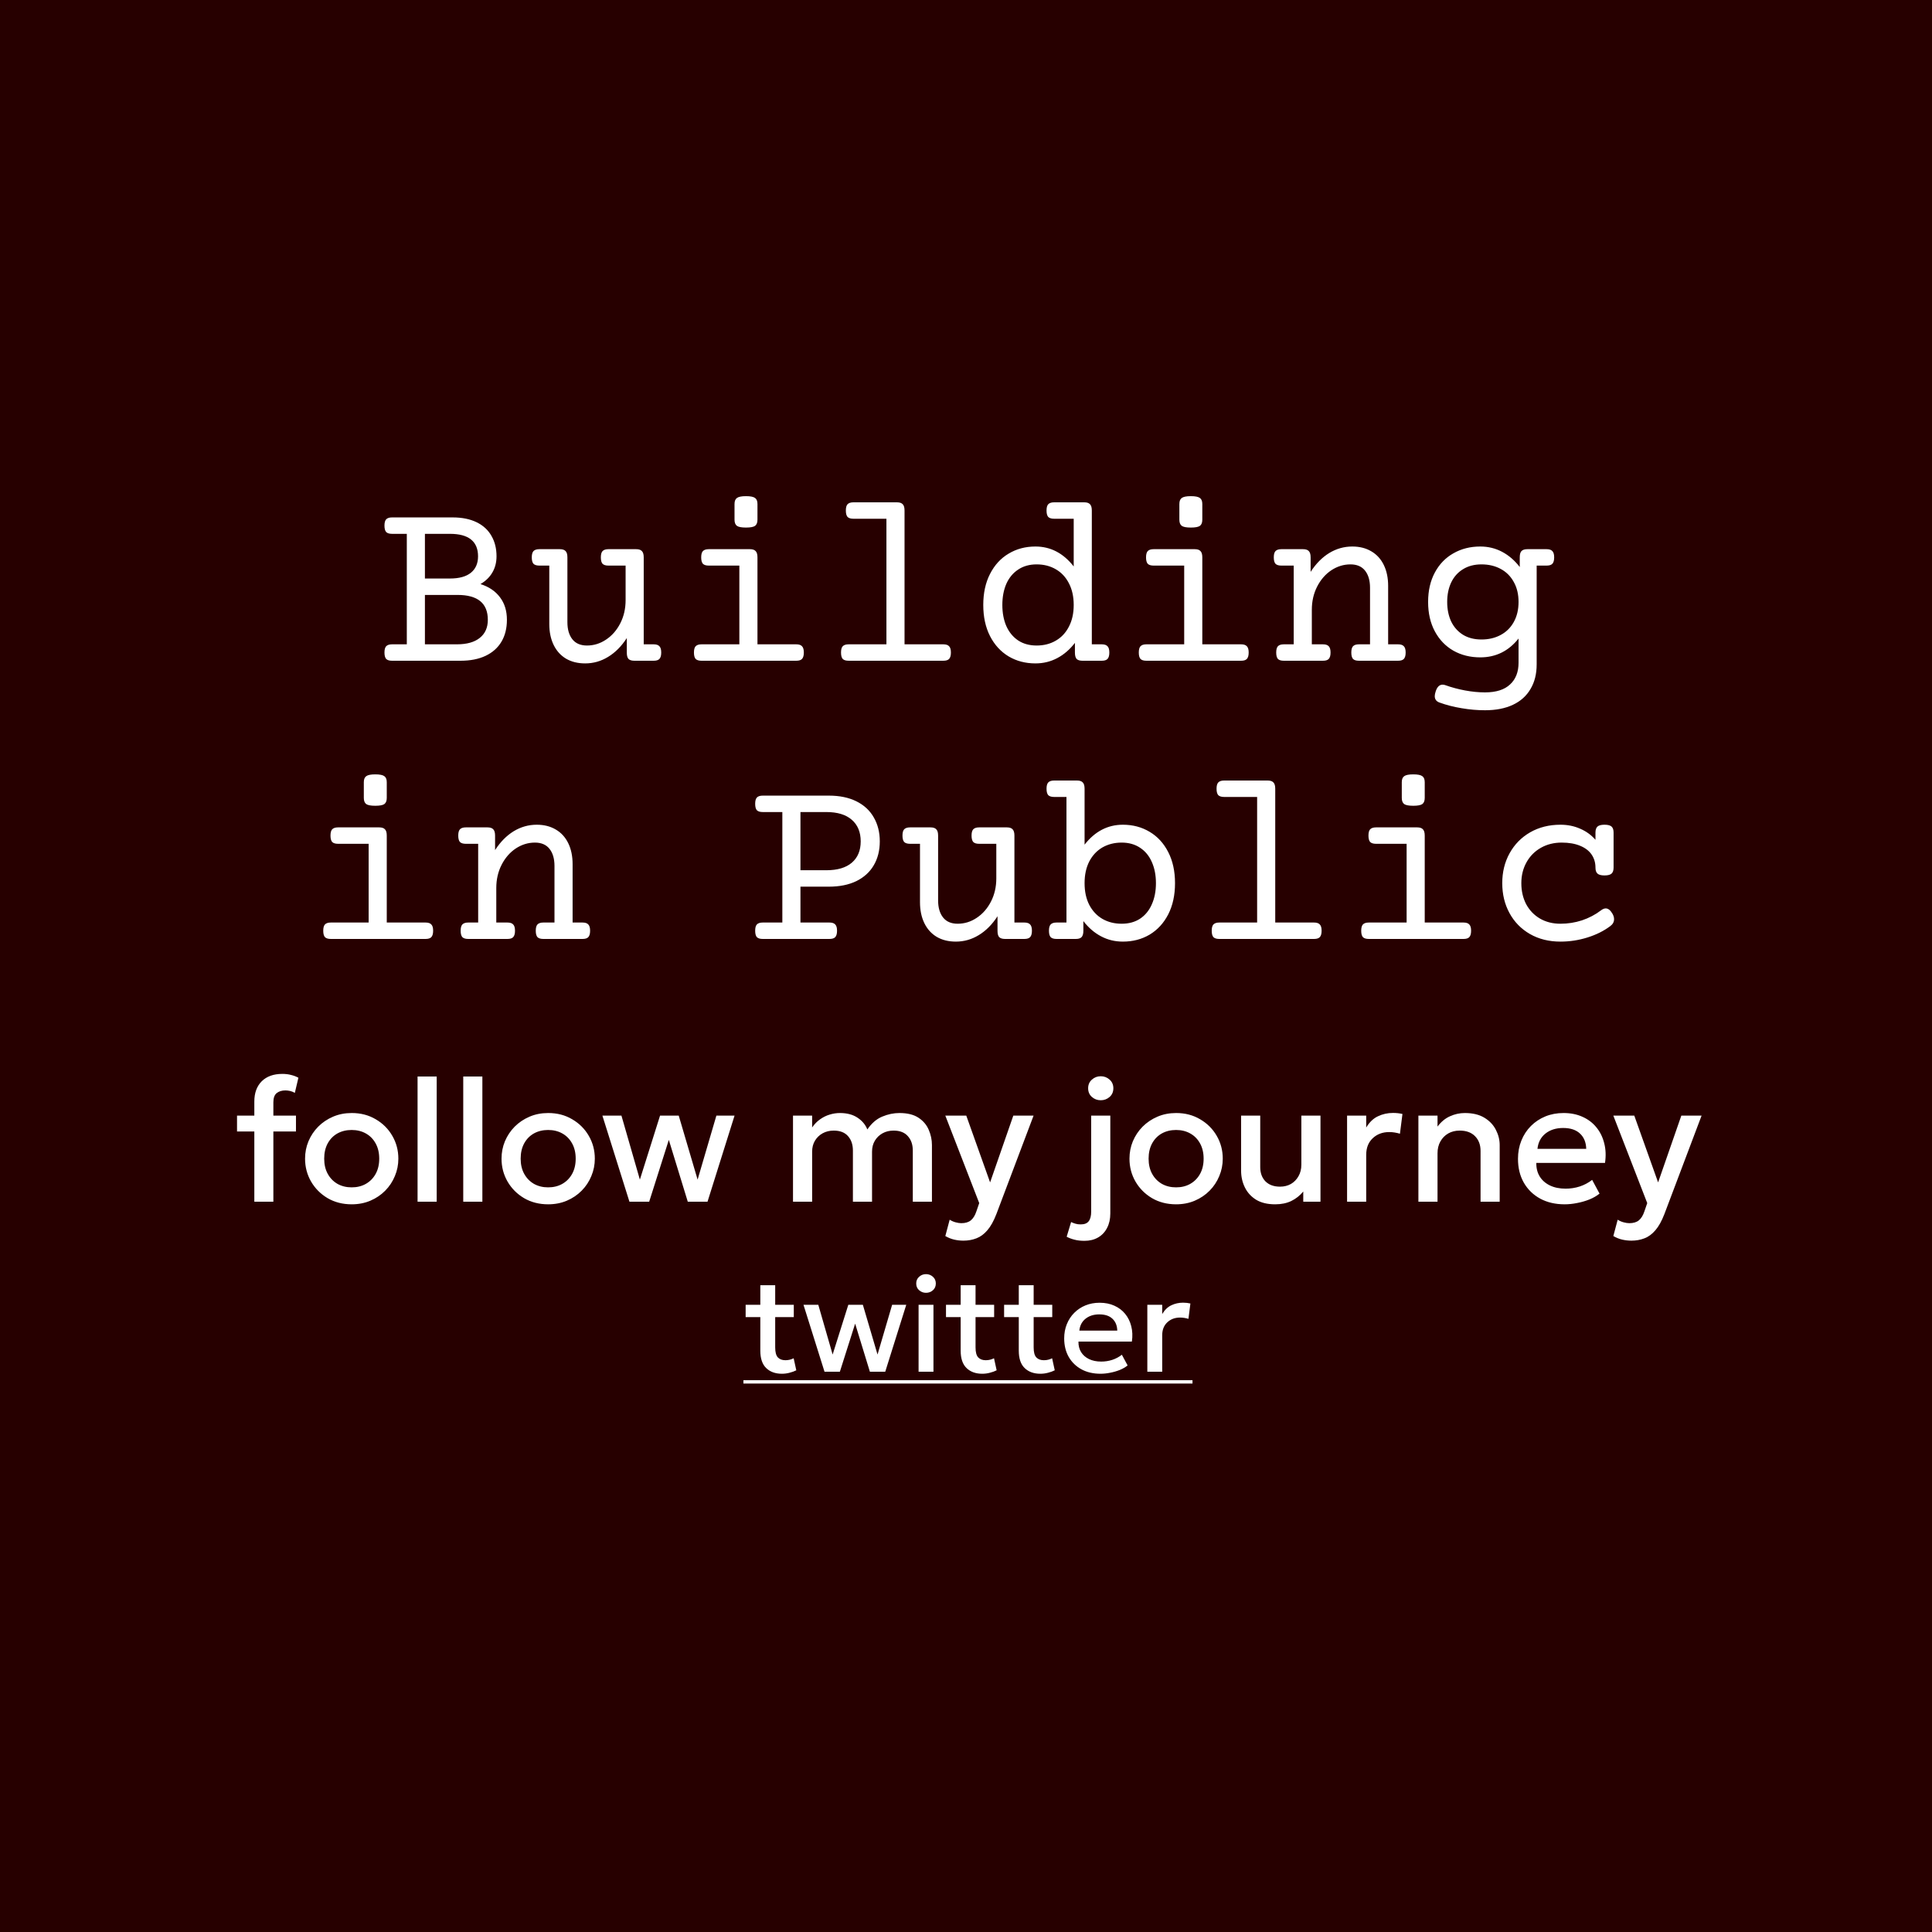 <svg width="500" height="500" viewBox="0 0 500 500" fill="none" xmlns="http://www.w3.org/2000/svg">
<rect width="500" height="500" fill="#270000"/>
<path d="M65.82 311V285.08C65.82 282.86 66.457 281.112 67.732 279.837C69.022 278.562 70.8 277.925 73.065 277.925C73.89 277.925 74.64 278.015 75.315 278.195C76.005 278.36 76.642 278.6 77.227 278.915L76.305 282.83C75.87 282.59 75.45 282.425 75.045 282.335C74.64 282.245 74.242 282.2 73.852 282.2C72.937 282.2 72.187 282.432 71.602 282.897C71.032 283.362 70.747 284.157 70.747 285.282V288.725H76.597V292.82H70.747V311H65.82ZM61.342 292.82V288.725H66.472V292.82H61.342ZM91.011 311.675C88.686 311.675 86.609 311.143 84.779 310.077C82.964 308.997 81.539 307.565 80.504 305.78C79.469 303.98 78.951 302.007 78.951 299.862C78.951 298.272 79.244 296.772 79.829 295.362C80.429 293.937 81.269 292.677 82.349 291.582C83.444 290.487 84.726 289.625 86.196 288.995C87.666 288.365 89.279 288.05 91.034 288.05C93.359 288.05 95.429 288.59 97.244 289.67C99.074 290.735 100.506 292.167 101.541 293.967C102.576 295.752 103.094 297.717 103.094 299.862C103.094 301.437 102.794 302.937 102.194 304.362C101.609 305.787 100.776 307.047 99.696 308.142C98.616 309.237 97.341 310.1 95.871 310.73C94.401 311.36 92.781 311.675 91.011 311.675ZM91.011 307.287C92.391 307.287 93.614 306.987 94.679 306.387C95.759 305.772 96.606 304.91 97.221 303.8C97.836 302.69 98.144 301.377 98.144 299.862C98.144 298.347 97.836 297.035 97.221 295.925C96.606 294.8 95.759 293.937 94.679 293.337C93.614 292.737 92.391 292.437 91.011 292.437C89.631 292.437 88.401 292.737 87.321 293.337C86.256 293.937 85.416 294.8 84.801 295.925C84.201 297.035 83.901 298.347 83.901 299.862C83.901 301.377 84.209 302.69 84.824 303.8C85.439 304.91 86.279 305.772 87.344 306.387C88.424 306.987 89.646 307.287 91.011 307.287ZM108.066 311V278.6H113.016V311H108.066ZM119.887 311V278.6H124.837V311H119.887ZM141.856 311.675C139.531 311.675 137.454 311.143 135.624 310.077C133.809 308.997 132.384 307.565 131.349 305.78C130.314 303.98 129.796 302.007 129.796 299.862C129.796 298.272 130.089 296.772 130.674 295.362C131.274 293.937 132.114 292.677 133.194 291.582C134.289 290.487 135.571 289.625 137.041 288.995C138.511 288.365 140.124 288.05 141.879 288.05C144.204 288.05 146.274 288.59 148.089 289.67C149.919 290.735 151.351 292.167 152.386 293.967C153.421 295.752 153.939 297.717 153.939 299.862C153.939 301.437 153.639 302.937 153.039 304.362C152.454 305.787 151.621 307.047 150.541 308.142C149.461 309.237 148.186 310.1 146.716 310.73C145.246 311.36 143.626 311.675 141.856 311.675ZM141.856 307.287C143.236 307.287 144.459 306.987 145.524 306.387C146.604 305.772 147.451 304.91 148.066 303.8C148.681 302.69 148.989 301.377 148.989 299.862C148.989 298.347 148.681 297.035 148.066 295.925C147.451 294.8 146.604 293.937 145.524 293.337C144.459 292.737 143.236 292.437 141.856 292.437C140.476 292.437 139.246 292.737 138.166 293.337C137.101 293.937 136.261 294.8 135.646 295.925C135.046 297.035 134.746 298.347 134.746 299.862C134.746 301.377 135.054 302.69 135.669 303.8C136.284 304.91 137.124 305.772 138.189 306.387C139.269 306.987 140.491 307.287 141.856 307.287ZM162.899 311L155.901 288.725H160.829L165.599 305.285L170.819 288.725H175.656L180.539 305.285L185.399 288.725H190.101L183.104 311H177.996L173.091 295.002L168.006 311H162.899ZM205.229 311V288.725H210.179V291.785C210.779 290.915 211.469 290.21 212.249 289.67C213.029 289.115 213.854 288.71 214.724 288.455C215.594 288.185 216.479 288.05 217.379 288.05C219.194 288.05 220.702 288.447 221.902 289.242C223.117 290.037 223.972 291.057 224.467 292.302C225.577 290.682 226.867 289.572 228.337 288.972C229.807 288.357 231.284 288.05 232.769 288.05C234.824 288.05 236.467 288.455 237.697 289.265C238.927 290.075 239.812 291.117 240.352 292.392C240.907 293.667 241.184 294.98 241.184 296.33V311H236.234V297.77C236.234 296.225 235.807 294.98 234.952 294.035C234.112 293.075 232.882 292.595 231.262 292.595C230.197 292.595 229.244 292.827 228.404 293.292C227.564 293.757 226.897 294.402 226.402 295.227C225.922 296.037 225.682 296.975 225.682 298.04V311H220.732V297.77C220.732 296.225 220.312 294.98 219.472 294.035C218.632 293.075 217.394 292.595 215.759 292.595C214.709 292.595 213.757 292.827 212.902 293.292C212.062 293.757 211.394 294.402 210.899 295.227C210.419 296.037 210.179 296.975 210.179 298.04V311H205.229ZM249.329 321.08C248.519 321.08 247.724 320.99 246.944 320.81C246.164 320.63 245.399 320.323 244.649 319.888L245.774 315.658C246.239 315.958 246.749 316.183 247.304 316.333C247.859 316.483 248.354 316.558 248.789 316.558C249.839 316.558 250.664 316.31 251.264 315.815C251.864 315.32 252.337 314.555 252.682 313.52L253.424 311.36L244.649 288.725H250.072L256.237 306.005L262.244 288.725H267.487L257.857 314.218C257.167 316.003 256.394 317.39 255.539 318.38C254.684 319.385 253.739 320.083 252.704 320.473C251.669 320.878 250.544 321.08 249.329 321.08ZM280.665 321.125C279.69 321.125 278.835 321.028 278.1 320.833C277.365 320.653 276.682 320.398 276.052 320.068L277.2 316.265C277.575 316.445 277.95 316.588 278.325 316.693C278.7 316.813 279.15 316.873 279.675 316.873C280.665 316.873 281.362 316.595 281.767 316.04C282.187 315.485 282.397 314.66 282.397 313.565V288.725H287.347V314.038C287.347 315.478 287.07 316.723 286.515 317.773C285.975 318.838 285.202 319.663 284.197 320.248C283.192 320.833 282.015 321.125 280.665 321.125ZM284.872 284.742C283.987 284.742 283.222 284.457 282.577 283.887C281.932 283.317 281.61 282.567 281.61 281.637C281.61 280.722 281.932 279.98 282.577 279.41C283.222 278.825 283.987 278.532 284.872 278.532C285.757 278.532 286.522 278.825 287.167 279.41C287.812 279.98 288.135 280.722 288.135 281.637C288.135 282.567 287.812 283.317 287.167 283.887C286.522 284.457 285.757 284.742 284.872 284.742ZM304.366 311.675C302.041 311.675 299.963 311.143 298.133 310.077C296.318 308.997 294.893 307.565 293.858 305.78C292.823 303.98 292.306 302.007 292.306 299.862C292.306 298.272 292.598 296.772 293.183 295.362C293.783 293.937 294.623 292.677 295.703 291.582C296.798 290.487 298.081 289.625 299.551 288.995C301.021 288.365 302.633 288.05 304.388 288.05C306.713 288.05 308.783 288.59 310.598 289.67C312.428 290.735 313.861 292.167 314.896 293.967C315.931 295.752 316.448 297.717 316.448 299.862C316.448 301.437 316.148 302.937 315.548 304.362C314.963 305.787 314.131 307.047 313.051 308.142C311.971 309.237 310.696 310.1 309.226 310.73C307.756 311.36 306.136 311.675 304.366 311.675ZM304.366 307.287C305.746 307.287 306.968 306.987 308.033 306.387C309.113 305.772 309.961 304.91 310.576 303.8C311.191 302.69 311.498 301.377 311.498 299.862C311.498 298.347 311.191 297.035 310.576 295.925C309.961 294.8 309.113 293.937 308.033 293.337C306.968 292.737 305.746 292.437 304.366 292.437C302.986 292.437 301.756 292.737 300.676 293.337C299.611 293.937 298.771 294.8 298.156 295.925C297.556 297.035 297.256 298.347 297.256 299.862C297.256 301.377 297.563 302.69 298.178 303.8C298.793 304.91 299.633 305.772 300.698 306.387C301.778 306.987 303.001 307.287 304.366 307.287ZM330.016 311.675C328.021 311.675 326.371 311.278 325.066 310.482C323.776 309.672 322.808 308.607 322.163 307.287C321.518 305.967 321.196 304.527 321.196 302.967V288.725H326.146V302.045C326.146 303.575 326.596 304.805 327.496 305.735C328.411 306.65 329.671 307.107 331.276 307.107C332.326 307.107 333.263 306.875 334.088 306.41C334.913 305.93 335.566 305.262 336.046 304.407C336.541 303.552 336.788 302.562 336.788 301.437V288.725H341.738V311H337.283V308.367C336.413 309.417 335.378 310.235 334.178 310.82C332.993 311.39 331.606 311.675 330.016 311.675ZM348.623 311V288.725H353.573V291.807C354.413 290.412 355.433 289.437 356.633 288.882C357.833 288.312 359.123 288.027 360.503 288.027C360.953 288.027 361.38 288.05 361.785 288.095C362.19 288.14 362.58 288.207 362.955 288.297L362.303 293.405C361.853 293.27 361.395 293.165 360.93 293.09C360.465 293.015 360 292.977 359.535 292.977C357.81 292.977 356.385 293.51 355.26 294.575C354.135 295.625 353.573 297.057 353.573 298.872V311H348.623ZM367.08 311V288.725H372.03V291.56C372.96 290.315 374.04 289.422 375.27 288.882C376.5 288.327 377.775 288.05 379.095 288.05C381.135 288.05 382.822 288.455 384.157 289.265C385.492 290.075 386.482 291.117 387.127 292.392C387.787 293.667 388.117 294.98 388.117 296.33V311H383.167V297.86C383.167 296.27 382.687 294.995 381.727 294.035C380.782 293.075 379.462 292.595 377.767 292.595C376.657 292.595 375.667 292.842 374.797 293.337C373.942 293.832 373.267 294.522 372.772 295.407C372.277 296.277 372.03 297.297 372.03 298.467V311H367.08ZM404.935 311.675C402.535 311.675 400.428 311.188 398.613 310.212C396.798 309.222 395.38 307.842 394.36 306.072C393.355 304.302 392.853 302.247 392.853 299.907C392.853 298.197 393.145 296.622 393.73 295.182C394.315 293.727 395.14 292.467 396.205 291.402C397.27 290.337 398.515 289.512 399.94 288.927C401.38 288.342 402.948 288.05 404.643 288.05C406.488 288.05 408.13 288.38 409.57 289.04C411.01 289.685 412.203 290.592 413.148 291.762C414.108 292.932 414.783 294.305 415.173 295.88C415.578 297.44 415.645 299.135 415.375 300.965H397.6C397.57 302.3 397.863 303.47 398.478 304.475C399.093 305.465 399.97 306.237 401.11 306.792C402.265 307.347 403.623 307.625 405.183 307.625C406.443 307.625 407.658 307.437 408.828 307.062C410.013 306.672 411.085 306.102 412.045 305.352L413.958 308.907C413.238 309.492 412.368 309.995 411.348 310.415C410.328 310.82 409.263 311.128 408.153 311.338C407.043 311.563 405.97 311.675 404.935 311.675ZM397.893 297.32H410.515C410.47 295.64 409.93 294.32 408.895 293.36C407.875 292.4 406.42 291.92 404.53 291.92C402.7 291.92 401.178 292.4 399.963 293.36C398.763 294.32 398.073 295.64 397.893 297.32ZM422.21 321.08C421.4 321.08 420.605 320.99 419.825 320.81C419.045 320.63 418.28 320.323 417.53 319.888L418.655 315.658C419.12 315.958 419.63 316.183 420.185 316.333C420.74 316.483 421.235 316.558 421.67 316.558C422.72 316.558 423.545 316.31 424.145 315.815C424.745 315.32 425.217 314.555 425.562 313.52L426.305 311.36L417.53 288.725H422.952L429.117 306.005L435.125 288.725H440.367L430.737 314.218C430.047 316.003 429.275 317.39 428.42 318.38C427.565 319.385 426.62 320.083 425.585 320.473C424.55 320.878 423.425 321.08 422.21 321.08ZM202.352 355.525C200.66 355.525 199.307 355.035 198.292 354.055C197.277 353.075 196.77 351.576 196.77 349.557V332.617H200.62V337.675H205.432V340.86H200.62V348.717C200.62 349.931 200.847 350.788 201.302 351.29C201.769 351.78 202.422 352.025 203.262 352.025C203.67 352.025 204.055 351.978 204.417 351.885C204.779 351.792 205.105 351.669 205.397 351.517L206.08 354.632C205.578 354.889 205 355.099 204.347 355.263C203.705 355.438 203.04 355.525 202.352 355.525ZM192.972 340.86V337.675H197.277V340.86H192.972ZM213.384 355L207.941 337.675H211.774L215.484 350.555L219.544 337.675H223.306L227.104 350.555L230.884 337.675H234.541L229.099 355H225.126L221.311 342.557L217.356 355H213.384ZM237.728 355V337.675H241.578V355H237.728ZM239.653 334.577C238.965 334.577 238.37 334.356 237.868 333.912C237.367 333.469 237.116 332.886 237.116 332.162C237.116 331.451 237.367 330.873 237.868 330.43C238.37 329.975 238.965 329.747 239.653 329.747C240.342 329.747 240.937 329.975 241.438 330.43C241.94 330.873 242.191 331.451 242.191 332.162C242.191 332.886 241.94 333.469 241.438 333.912C240.937 334.356 240.342 334.577 239.653 334.577ZM254.203 355.525C252.511 355.525 251.158 355.035 250.143 354.055C249.128 353.075 248.62 351.576 248.62 349.557V332.617H252.47V337.675H257.283V340.86H252.47V348.717C252.47 349.931 252.698 350.788 253.153 351.29C253.619 351.78 254.273 352.025 255.113 352.025C255.521 352.025 255.906 351.978 256.268 351.885C256.629 351.792 256.956 351.669 257.248 351.517L257.93 354.632C257.428 354.889 256.851 355.099 256.198 355.263C255.556 355.438 254.891 355.525 254.203 355.525ZM244.823 340.86V337.675H249.128V340.86H244.823ZM269.242 355.525C267.55 355.525 266.197 355.035 265.182 354.055C264.167 353.075 263.659 351.576 263.659 349.557V332.617H267.509V337.675H272.322V340.86H267.509V348.717C267.509 349.931 267.737 350.788 268.192 351.29C268.658 351.78 269.312 352.025 270.152 352.025C270.56 352.025 270.945 351.978 271.307 351.885C271.668 351.792 271.995 351.669 272.287 351.517L272.969 354.632C272.468 354.889 271.89 355.099 271.237 355.263C270.595 355.438 269.93 355.525 269.242 355.525ZM259.862 340.86V337.675H264.167V340.86H259.862ZM284.808 355.525C282.942 355.525 281.302 355.146 279.891 354.387C278.479 353.617 277.377 352.544 276.583 351.167C275.802 349.791 275.411 348.192 275.411 346.372C275.411 345.042 275.638 343.817 276.093 342.697C276.548 341.566 277.19 340.586 278.018 339.757C278.847 338.929 279.815 338.287 280.923 337.832C282.043 337.377 283.262 337.15 284.581 337.15C286.016 337.15 287.293 337.407 288.413 337.92C289.533 338.422 290.461 339.127 291.196 340.037C291.942 340.947 292.467 342.015 292.771 343.24C293.086 344.453 293.138 345.772 292.928 347.195H279.103C279.08 348.233 279.307 349.143 279.786 349.925C280.264 350.695 280.947 351.296 281.833 351.727C282.732 352.159 283.787 352.375 285.001 352.375C285.981 352.375 286.926 352.229 287.836 351.937C288.757 351.634 289.592 351.191 290.338 350.607L291.826 353.372C291.266 353.827 290.589 354.218 289.796 354.545C289.002 354.86 288.174 355.099 287.311 355.263C286.447 355.438 285.613 355.525 284.808 355.525ZM279.331 344.36H289.148C289.113 343.053 288.693 342.027 287.888 341.28C287.095 340.533 285.963 340.16 284.493 340.16C283.07 340.16 281.886 340.533 280.941 341.28C280.007 342.027 279.471 343.053 279.331 344.36ZM296.928 355V337.675H300.778V340.072C301.431 338.987 302.224 338.229 303.158 337.797C304.091 337.354 305.094 337.132 306.168 337.132C306.518 337.132 306.85 337.15 307.165 337.185C307.48 337.22 307.783 337.272 308.075 337.342L307.568 341.315C307.218 341.21 306.862 341.128 306.5 341.07C306.138 341.012 305.777 340.982 305.415 340.982C304.073 340.982 302.965 341.397 302.09 342.225C301.215 343.042 300.778 344.156 300.778 345.567V355H296.928Z" fill="white"/>
<path d="M192.395 357.188H308.617V358.062H192.395V357.188Z" fill="white"/>
<path d="M117.125 133.906C119.562 133.906 121.635 134.323 123.344 135.156C125.052 135.99 126.333 137.167 127.188 138.688C128.062 140.188 128.5 141.948 128.5 143.969C128.5 145.552 128.135 146.958 127.406 148.188C126.698 149.396 125.677 150.385 124.344 151.156C126.552 151.865 128.24 153.01 129.406 154.594C130.594 156.156 131.188 158.094 131.188 160.406C131.188 162.594 130.719 164.479 129.781 166.062C128.844 167.646 127.479 168.865 125.688 169.719C123.896 170.573 121.729 171 119.188 171H101.469C100.76 171 100.25 170.844 99.938 170.531C99.646 170.198 99.5 169.646 99.5 168.875C99.5 168.104 99.646 167.562 99.938 167.25C100.25 166.917 100.76 166.75 101.469 166.75H105.281V138.156H101.469C100.76 138.156 100.25 138 99.938 137.688C99.646 137.354 99.5 136.802 99.5 136.031C99.5 135.26 99.646 134.719 99.938 134.406C100.25 134.073 100.76 133.906 101.469 133.906H117.125ZM109.969 149.719H116.438C118.833 149.719 120.646 149.219 121.875 148.219C123.104 147.219 123.719 145.802 123.719 143.969C123.719 142.052 123.115 140.604 121.906 139.625C120.698 138.646 118.875 138.156 116.438 138.156H109.969V149.719ZM109.969 166.75H118.25C120.812 166.75 122.781 166.198 124.156 165.094C125.552 163.99 126.25 162.427 126.25 160.406C126.25 156.115 123.635 153.969 118.406 153.969H109.969V166.75ZM164.625 142.125C165.333 142.125 165.833 142.292 166.125 142.625C166.438 142.938 166.594 143.479 166.594 144.25V166.75H169.156C169.865 166.75 170.365 166.917 170.656 167.25C170.969 167.562 171.125 168.104 171.125 168.875C171.125 169.646 170.969 170.198 170.656 170.531C170.365 170.844 169.865 171 169.156 171H164.188C163.479 171 162.969 170.844 162.656 170.531C162.365 170.219 162.219 169.677 162.219 168.906V165.125C160.844 167.25 159.229 168.875 157.375 170C155.542 171.125 153.562 171.688 151.438 171.688C149.542 171.688 147.896 171.281 146.5 170.469C145.104 169.635 144.031 168.448 143.281 166.906C142.531 165.365 142.156 163.562 142.156 161.5V146.375H139.594C138.885 146.375 138.375 146.219 138.062 145.906C137.771 145.573 137.625 145.021 137.625 144.25C137.625 143.479 137.771 142.938 138.062 142.625C138.375 142.292 138.885 142.125 139.594 142.125H144.875C145.583 142.125 146.083 142.292 146.375 142.625C146.688 142.938 146.844 143.479 146.844 144.25V161.031C146.844 162.885 147.271 164.354 148.125 165.438C148.979 166.521 150.24 167.062 151.906 167.062C153.677 167.062 155.323 166.552 156.844 165.531C158.385 164.51 159.615 163.104 160.531 161.312C161.448 159.521 161.906 157.521 161.906 155.312V146.375H157.469C156.76 146.375 156.25 146.219 155.938 145.906C155.646 145.573 155.5 145.021 155.5 144.25C155.5 143.479 155.646 142.938 155.938 142.625C156.25 142.292 156.76 142.125 157.469 142.125H164.625ZM194.062 142.125C194.771 142.125 195.271 142.292 195.562 142.625C195.875 142.938 196.031 143.479 196.031 144.25V166.75H206.062C206.771 166.75 207.271 166.917 207.562 167.25C207.875 167.562 208.031 168.104 208.031 168.875C208.031 169.646 207.875 170.198 207.562 170.531C207.271 170.844 206.771 171 206.062 171H181.562C180.854 171 180.344 170.844 180.031 170.531C179.74 170.198 179.594 169.646 179.594 168.875C179.594 168.104 179.74 167.562 180.031 167.25C180.344 166.917 180.854 166.75 181.562 166.75H191.344V146.375H183.438C182.729 146.375 182.219 146.219 181.906 145.906C181.615 145.573 181.469 145.021 181.469 144.25C181.469 143.479 181.615 142.938 181.906 142.625C182.219 142.292 182.729 142.125 183.438 142.125H194.062ZM193.062 128.406C194.208 128.406 194.99 128.562 195.406 128.875C195.823 129.167 196.031 129.688 196.031 130.438V134.5C196.031 135.25 195.823 135.781 195.406 136.094C194.99 136.385 194.208 136.531 193.062 136.531C191.917 136.531 191.135 136.385 190.719 136.094C190.302 135.781 190.094 135.25 190.094 134.5V130.438C190.094 129.688 190.302 129.167 190.719 128.875C191.135 128.562 191.917 128.406 193.062 128.406ZM232.125 130C232.833 130 233.333 130.167 233.625 130.5C233.938 130.812 234.094 131.354 234.094 132.125V166.75H244.125C244.833 166.75 245.333 166.917 245.625 167.25C245.938 167.562 246.094 168.104 246.094 168.875C246.094 169.646 245.938 170.198 245.625 170.531C245.333 170.844 244.833 171 244.125 171H219.625C218.917 171 218.406 170.844 218.094 170.531C217.802 170.198 217.656 169.646 217.656 168.875C217.656 168.104 217.802 167.562 218.094 167.25C218.406 166.917 218.917 166.75 219.625 166.75H229.406V134.25H220.875C220.167 134.25 219.656 134.094 219.344 133.781C219.052 133.448 218.906 132.896 218.906 132.125C218.906 131.354 219.052 130.812 219.344 130.5C219.656 130.167 220.167 130 220.875 130H232.125ZM280.594 130C281.302 130 281.802 130.167 282.094 130.5C282.406 130.812 282.562 131.354 282.562 132.125V166.75H285.125C285.833 166.75 286.333 166.917 286.625 167.25C286.938 167.562 287.094 168.104 287.094 168.875C287.094 169.646 286.938 170.198 286.625 170.531C286.333 170.844 285.833 171 285.125 171H280.156C279.448 171 278.938 170.844 278.625 170.531C278.333 170.198 278.188 169.646 278.188 168.875V166.375C276.875 168.083 275.354 169.396 273.625 170.312C271.896 171.229 270.01 171.688 267.969 171.688C265.385 171.688 263.073 171.083 261.031 169.875C258.99 168.646 257.385 166.896 256.219 164.625C255.052 162.333 254.469 159.646 254.469 156.562C254.469 153.479 255.052 150.802 256.219 148.531C257.385 146.24 258.99 144.49 261.031 143.281C263.073 142.052 265.385 141.438 267.969 141.438C271.885 141.438 275.188 143.156 277.875 146.594V134.25H272.812C272.104 134.25 271.594 134.094 271.281 133.781C270.99 133.448 270.844 132.896 270.844 132.125C270.844 131.354 270.99 130.812 271.281 130.5C271.594 130.167 272.104 130 272.812 130H280.594ZM268.281 146.062C266.427 146.062 264.833 146.51 263.5 147.406C262.167 148.281 261.146 149.51 260.438 151.094C259.75 152.677 259.406 154.5 259.406 156.562C259.406 158.625 259.75 160.448 260.438 162.031C261.146 163.615 262.167 164.854 263.5 165.75C264.833 166.625 266.427 167.062 268.281 167.062C270.135 167.062 271.781 166.646 273.219 165.812C274.677 164.979 275.812 163.771 276.625 162.188C277.458 160.604 277.875 158.729 277.875 156.562C277.875 154.396 277.458 152.521 276.625 150.938C275.812 149.354 274.677 148.146 273.219 147.312C271.781 146.479 270.135 146.062 268.281 146.062ZM309.188 142.125C309.896 142.125 310.396 142.292 310.688 142.625C311 142.938 311.156 143.479 311.156 144.25V166.75H321.188C321.896 166.75 322.396 166.917 322.688 167.25C323 167.562 323.156 168.104 323.156 168.875C323.156 169.646 323 170.198 322.688 170.531C322.396 170.844 321.896 171 321.188 171H296.688C295.979 171 295.469 170.844 295.156 170.531C294.865 170.198 294.719 169.646 294.719 168.875C294.719 168.104 294.865 167.562 295.156 167.25C295.469 166.917 295.979 166.75 296.688 166.75H306.469V146.375H298.562C297.854 146.375 297.344 146.219 297.031 145.906C296.74 145.573 296.594 145.021 296.594 144.25C296.594 143.479 296.74 142.938 297.031 142.625C297.344 142.292 297.854 142.125 298.562 142.125H309.188ZM308.188 128.406C309.333 128.406 310.115 128.562 310.531 128.875C310.948 129.167 311.156 129.688 311.156 130.438V134.5C311.156 135.25 310.948 135.781 310.531 136.094C310.115 136.385 309.333 136.531 308.188 136.531C307.042 136.531 306.26 136.385 305.844 136.094C305.427 135.781 305.219 135.25 305.219 134.5V130.438C305.219 129.688 305.427 129.167 305.844 128.875C306.26 128.562 307.042 128.406 308.188 128.406ZM349.969 141.438C351.865 141.438 353.51 141.854 354.906 142.688C356.302 143.5 357.375 144.677 358.125 146.219C358.875 147.76 359.25 149.562 359.25 151.625V166.75H361.812C362.521 166.75 363.021 166.917 363.312 167.25C363.625 167.562 363.781 168.104 363.781 168.875C363.781 169.646 363.625 170.198 363.312 170.531C363.021 170.844 362.521 171 361.812 171H351.688C350.979 171 350.469 170.844 350.156 170.531C349.865 170.198 349.719 169.646 349.719 168.875C349.719 168.104 349.865 167.562 350.156 167.25C350.469 166.917 350.979 166.75 351.688 166.75H354.562V152.094C354.562 150.24 354.135 148.771 353.281 147.688C352.427 146.604 351.167 146.062 349.5 146.062C347.729 146.062 346.073 146.573 344.531 147.594C343.01 148.615 341.792 150.021 340.875 151.812C339.958 153.604 339.5 155.604 339.5 157.812V166.75H342.375C343.083 166.75 343.583 166.917 343.875 167.25C344.188 167.562 344.344 168.104 344.344 168.875C344.344 169.646 344.188 170.198 343.875 170.531C343.583 170.844 343.083 171 342.375 171H332.25C331.542 171 331.031 170.844 330.719 170.531C330.427 170.198 330.281 169.646 330.281 168.875C330.281 168.104 330.427 167.562 330.719 167.25C331.031 166.917 331.542 166.75 332.25 166.75H334.812V146.375H331.625C330.917 146.375 330.406 146.219 330.094 145.906C329.802 145.573 329.656 145.021 329.656 144.25C329.656 143.479 329.802 142.938 330.094 142.625C330.406 142.292 330.917 142.125 331.625 142.125H337.219C337.927 142.125 338.427 142.292 338.719 142.625C339.031 142.938 339.188 143.479 339.188 144.25V148C340.562 145.875 342.167 144.25 344 143.125C345.854 142 347.844 141.438 349.969 141.438ZM383.094 141.438C385.135 141.438 387.021 141.896 388.75 142.812C390.479 143.729 392 145.042 393.312 146.75V144.25C393.312 143.479 393.458 142.938 393.75 142.625C394.062 142.292 394.573 142.125 395.281 142.125H400.25C400.958 142.125 401.458 142.292 401.75 142.625C402.062 142.938 402.219 143.479 402.219 144.25C402.219 145.021 402.062 145.573 401.75 145.906C401.458 146.219 400.958 146.375 400.25 146.375H397.688V171.938C397.688 174.417 397.156 176.542 396.094 178.312C395.052 180.104 393.531 181.469 391.531 182.406C389.531 183.344 387.125 183.812 384.312 183.812C382.312 183.812 380.292 183.635 378.25 183.281C376.208 182.948 374.302 182.458 372.531 181.812C371.719 181.521 371.312 180.969 371.312 180.156C371.312 179.823 371.396 179.406 371.562 178.906C371.938 177.76 372.531 177.188 373.344 177.188C373.573 177.188 373.802 177.229 374.031 177.312C375.656 177.896 377.365 178.354 379.156 178.688C380.948 179.021 382.667 179.188 384.312 179.188C387.188 179.188 389.354 178.5 390.812 177.125C392.271 175.771 393 173.906 393 171.531V165.25C390.417 168.5 387.115 170.125 383.094 170.125C380.51 170.125 378.198 169.552 376.156 168.406C374.115 167.24 372.51 165.573 371.344 163.406C370.177 161.24 369.594 158.698 369.594 155.781C369.594 152.865 370.177 150.323 371.344 148.156C372.51 145.99 374.115 144.333 376.156 143.188C378.198 142.021 380.51 141.438 383.094 141.438ZM383.406 146.062C381.552 146.062 379.958 146.479 378.625 147.312C377.292 148.125 376.271 149.271 375.562 150.75C374.875 152.208 374.531 153.885 374.531 155.781C374.531 157.677 374.875 159.365 375.562 160.844C376.271 162.302 377.292 163.448 378.625 164.281C379.958 165.094 381.552 165.5 383.406 165.5C385.26 165.5 386.906 165.115 388.344 164.344C389.802 163.573 390.938 162.458 391.75 161C392.583 159.521 393 157.781 393 155.781C393 153.781 392.583 152.052 391.75 150.594C390.938 149.115 389.802 147.99 388.344 147.219C386.906 146.448 385.26 146.062 383.406 146.062ZM98.125 214.125C98.833 214.125 99.333 214.292 99.625 214.625C99.938 214.938 100.094 215.479 100.094 216.25V238.75H110.125C110.833 238.75 111.333 238.917 111.625 239.25C111.938 239.562 112.094 240.104 112.094 240.875C112.094 241.646 111.938 242.198 111.625 242.531C111.333 242.844 110.833 243 110.125 243H85.625C84.917 243 84.406 242.844 84.094 242.531C83.802 242.198 83.656 241.646 83.656 240.875C83.656 240.104 83.802 239.562 84.094 239.25C84.406 238.917 84.917 238.75 85.625 238.75H95.406V218.375H87.5C86.792 218.375 86.281 218.219 85.969 217.906C85.677 217.573 85.531 217.021 85.531 216.25C85.531 215.479 85.677 214.938 85.969 214.625C86.281 214.292 86.792 214.125 87.5 214.125H98.125ZM97.125 200.406C98.271 200.406 99.052 200.562 99.469 200.875C99.885 201.167 100.094 201.688 100.094 202.438V206.5C100.094 207.25 99.885 207.781 99.469 208.094C99.052 208.385 98.271 208.531 97.125 208.531C95.979 208.531 95.198 208.385 94.781 208.094C94.365 207.781 94.156 207.25 94.156 206.5V202.438C94.156 201.688 94.365 201.167 94.781 200.875C95.198 200.562 95.979 200.406 97.125 200.406ZM138.906 213.438C140.802 213.438 142.448 213.854 143.844 214.688C145.24 215.5 146.312 216.677 147.062 218.219C147.812 219.76 148.188 221.562 148.188 223.625V238.75H150.75C151.458 238.75 151.958 238.917 152.25 239.25C152.562 239.562 152.719 240.104 152.719 240.875C152.719 241.646 152.562 242.198 152.25 242.531C151.958 242.844 151.458 243 150.75 243H140.625C139.917 243 139.406 242.844 139.094 242.531C138.802 242.198 138.656 241.646 138.656 240.875C138.656 240.104 138.802 239.562 139.094 239.25C139.406 238.917 139.917 238.75 140.625 238.75H143.5V224.094C143.5 222.24 143.073 220.771 142.219 219.688C141.365 218.604 140.104 218.062 138.438 218.062C136.667 218.062 135.01 218.573 133.469 219.594C131.948 220.615 130.729 222.021 129.812 223.812C128.896 225.604 128.438 227.604 128.438 229.812V238.75H131.312C132.021 238.75 132.521 238.917 132.812 239.25C133.125 239.562 133.281 240.104 133.281 240.875C133.281 241.646 133.125 242.198 132.812 242.531C132.521 242.844 132.021 243 131.312 243H121.188C120.479 243 119.969 242.844 119.656 242.531C119.365 242.198 119.219 241.646 119.219 240.875C119.219 240.104 119.365 239.562 119.656 239.25C119.969 238.917 120.479 238.75 121.188 238.75H123.75V218.375H120.562C119.854 218.375 119.344 218.219 119.031 217.906C118.74 217.573 118.594 217.021 118.594 216.25C118.594 215.479 118.74 214.938 119.031 214.625C119.344 214.292 119.854 214.125 120.562 214.125H126.156C126.865 214.125 127.365 214.292 127.656 214.625C127.969 214.938 128.125 215.479 128.125 216.25V220C129.5 217.875 131.104 216.25 132.938 215.125C134.792 214 136.781 213.438 138.906 213.438ZM214.5 205.906C217.271 205.906 219.646 206.396 221.625 207.375C223.604 208.354 225.104 209.74 226.125 211.531C227.167 213.323 227.688 215.396 227.688 217.75C227.688 220.104 227.167 222.167 226.125 223.938C225.104 225.688 223.604 227.052 221.625 228.031C219.646 228.99 217.271 229.469 214.5 229.469H207.156V238.75H214.656C215.365 238.75 215.865 238.917 216.156 239.25C216.469 239.562 216.625 240.104 216.625 240.875C216.625 241.646 216.469 242.198 216.156 242.531C215.865 242.844 215.365 243 214.656 243H197.406C196.698 243 196.188 242.844 195.875 242.531C195.583 242.198 195.438 241.646 195.438 240.875C195.438 240.104 195.583 239.562 195.875 239.25C196.188 238.917 196.698 238.75 197.406 238.75H202.469V210.156H197.406C196.698 210.156 196.188 210 195.875 209.688C195.583 209.354 195.438 208.802 195.438 208.031C195.438 207.26 195.583 206.719 195.875 206.406C196.188 206.073 196.698 205.906 197.406 205.906H214.5ZM207.156 225.219H213.844C216.74 225.219 218.948 224.562 220.469 223.25C221.99 221.938 222.75 220.104 222.75 217.75C222.75 215.354 221.979 213.49 220.438 212.156C218.917 210.823 216.719 210.156 213.844 210.156H207.156V225.219ZM260.562 214.125C261.271 214.125 261.771 214.292 262.062 214.625C262.375 214.938 262.531 215.479 262.531 216.25V238.75H265.094C265.802 238.75 266.302 238.917 266.594 239.25C266.906 239.562 267.062 240.104 267.062 240.875C267.062 241.646 266.906 242.198 266.594 242.531C266.302 242.844 265.802 243 265.094 243H260.125C259.417 243 258.906 242.844 258.594 242.531C258.302 242.219 258.156 241.677 258.156 240.906V237.125C256.781 239.25 255.167 240.875 253.312 242C251.479 243.125 249.5 243.688 247.375 243.688C245.479 243.688 243.833 243.281 242.438 242.469C241.042 241.635 239.969 240.448 239.219 238.906C238.469 237.365 238.094 235.562 238.094 233.5V218.375H235.531C234.823 218.375 234.312 218.219 234 217.906C233.708 217.573 233.562 217.021 233.562 216.25C233.562 215.479 233.708 214.938 234 214.625C234.312 214.292 234.823 214.125 235.531 214.125H240.812C241.521 214.125 242.021 214.292 242.312 214.625C242.625 214.938 242.781 215.479 242.781 216.25V233.031C242.781 234.885 243.208 236.354 244.062 237.438C244.917 238.521 246.177 239.062 247.844 239.062C249.615 239.062 251.26 238.552 252.781 237.531C254.323 236.51 255.552 235.104 256.469 233.312C257.385 231.521 257.844 229.521 257.844 227.312V218.375H253.406C252.698 218.375 252.188 218.219 251.875 217.906C251.583 217.573 251.438 217.021 251.438 216.25C251.438 215.479 251.583 214.938 251.875 214.625C252.188 214.292 252.698 214.125 253.406 214.125H260.562ZM278.719 202C279.427 202 279.927 202.167 280.219 202.5C280.531 202.812 280.688 203.354 280.688 204.125V218.594C283.375 215.156 286.677 213.438 290.594 213.438C293.177 213.438 295.49 214.052 297.531 215.281C299.573 216.49 301.177 218.24 302.344 220.531C303.51 222.802 304.094 225.479 304.094 228.562C304.094 231.646 303.51 234.333 302.344 236.625C301.177 238.896 299.573 240.646 297.531 241.875C295.49 243.083 293.177 243.688 290.594 243.688C288.552 243.688 286.667 243.229 284.938 242.312C283.208 241.396 281.688 240.083 280.375 238.375V240.875C280.375 241.646 280.219 242.198 279.906 242.531C279.615 242.844 279.115 243 278.406 243H273.438C272.729 243 272.219 242.844 271.906 242.531C271.615 242.198 271.469 241.646 271.469 240.875C271.469 240.104 271.615 239.562 271.906 239.25C272.219 238.917 272.729 238.75 273.438 238.75H276V206.25H272.812C272.104 206.25 271.594 206.094 271.281 205.781C270.99 205.448 270.844 204.896 270.844 204.125C270.844 203.354 270.99 202.812 271.281 202.5C271.594 202.167 272.104 202 272.812 202H278.719ZM290.281 218.062C288.427 218.062 286.771 218.479 285.312 219.312C283.875 220.146 282.74 221.354 281.906 222.938C281.094 224.521 280.688 226.396 280.688 228.562C280.688 230.729 281.094 232.604 281.906 234.188C282.74 235.771 283.875 236.979 285.312 237.812C286.771 238.646 288.427 239.062 290.281 239.062C292.135 239.062 293.729 238.625 295.062 237.75C296.396 236.854 297.406 235.615 298.094 234.031C298.802 232.448 299.156 230.625 299.156 228.562C299.156 226.5 298.802 224.677 298.094 223.094C297.406 221.51 296.396 220.281 295.062 219.406C293.729 218.51 292.135 218.062 290.281 218.062ZM328.062 202C328.771 202 329.271 202.167 329.562 202.5C329.875 202.812 330.031 203.354 330.031 204.125V238.75H340.062C340.771 238.75 341.271 238.917 341.562 239.25C341.875 239.562 342.031 240.104 342.031 240.875C342.031 241.646 341.875 242.198 341.562 242.531C341.271 242.844 340.771 243 340.062 243H315.562C314.854 243 314.344 242.844 314.031 242.531C313.74 242.198 313.594 241.646 313.594 240.875C313.594 240.104 313.74 239.562 314.031 239.25C314.344 238.917 314.854 238.75 315.562 238.75H325.344V206.25H316.812C316.104 206.25 315.594 206.094 315.281 205.781C314.99 205.448 314.844 204.896 314.844 204.125C314.844 203.354 314.99 202.812 315.281 202.5C315.594 202.167 316.104 202 316.812 202H328.062ZM366.75 214.125C367.458 214.125 367.958 214.292 368.25 214.625C368.562 214.938 368.719 215.479 368.719 216.25V238.75H378.75C379.458 238.75 379.958 238.917 380.25 239.25C380.562 239.562 380.719 240.104 380.719 240.875C380.719 241.646 380.562 242.198 380.25 242.531C379.958 242.844 379.458 243 378.75 243H354.25C353.542 243 353.031 242.844 352.719 242.531C352.427 242.198 352.281 241.646 352.281 240.875C352.281 240.104 352.427 239.562 352.719 239.25C353.031 238.917 353.542 238.75 354.25 238.75H364.031V218.375H356.125C355.417 218.375 354.906 218.219 354.594 217.906C354.302 217.573 354.156 217.021 354.156 216.25C354.156 215.479 354.302 214.938 354.594 214.625C354.906 214.292 355.417 214.125 356.125 214.125H366.75ZM365.75 200.406C366.896 200.406 367.677 200.562 368.094 200.875C368.51 201.167 368.719 201.688 368.719 202.438V206.5C368.719 207.25 368.51 207.781 368.094 208.094C367.677 208.385 366.896 208.531 365.75 208.531C364.604 208.531 363.823 208.385 363.406 208.094C362.99 207.781 362.781 207.25 362.781 206.5V202.438C362.781 201.688 362.99 201.167 363.406 200.875C363.823 200.562 364.604 200.406 365.75 200.406ZM415.25 213.438C416.104 213.438 416.708 213.594 417.062 213.906C417.417 214.219 417.594 214.74 417.594 215.469V224.531C417.594 225.26 417.417 225.781 417.062 226.094C416.708 226.406 416.104 226.562 415.25 226.562C414.396 226.562 413.792 226.406 413.438 226.094C413.083 225.781 412.906 225.26 412.906 224.531C412.906 223.26 412.573 222.135 411.906 221.156C411.24 220.177 410.24 219.417 408.906 218.875C407.594 218.333 406.01 218.062 404.156 218.062C402.156 218.062 400.365 218.51 398.781 219.406C397.198 220.302 395.958 221.552 395.062 223.156C394.167 224.76 393.719 226.562 393.719 228.562C393.719 230.583 394.135 232.396 394.969 234C395.823 235.583 397.01 236.823 398.531 237.719C400.073 238.615 401.844 239.062 403.844 239.062C405.76 239.062 407.615 238.771 409.406 238.188C411.219 237.583 412.865 236.719 414.344 235.594C414.781 235.26 415.188 235.094 415.562 235.094C416.167 235.094 416.729 235.521 417.25 236.375C417.562 236.896 417.719 237.396 417.719 237.875C417.719 238.604 417.385 239.208 416.719 239.688C415.052 240.938 413.083 241.917 410.812 242.625C408.542 243.333 406.219 243.688 403.844 243.688C400.865 243.688 398.229 243.031 395.938 241.719C393.667 240.406 391.906 238.604 390.656 236.312C389.406 234.021 388.781 231.438 388.781 228.562C388.781 225.688 389.417 223.104 390.688 220.812C391.958 218.521 393.729 216.719 396 215.406C398.292 214.094 400.906 213.438 403.844 213.438C405.698 213.438 407.396 213.781 408.938 214.469C410.5 215.135 411.823 216.094 412.906 217.344V215.469C412.906 214.74 413.083 214.219 413.438 213.906C413.792 213.594 414.396 213.438 415.25 213.438Z" fill="white"/>
</svg>
